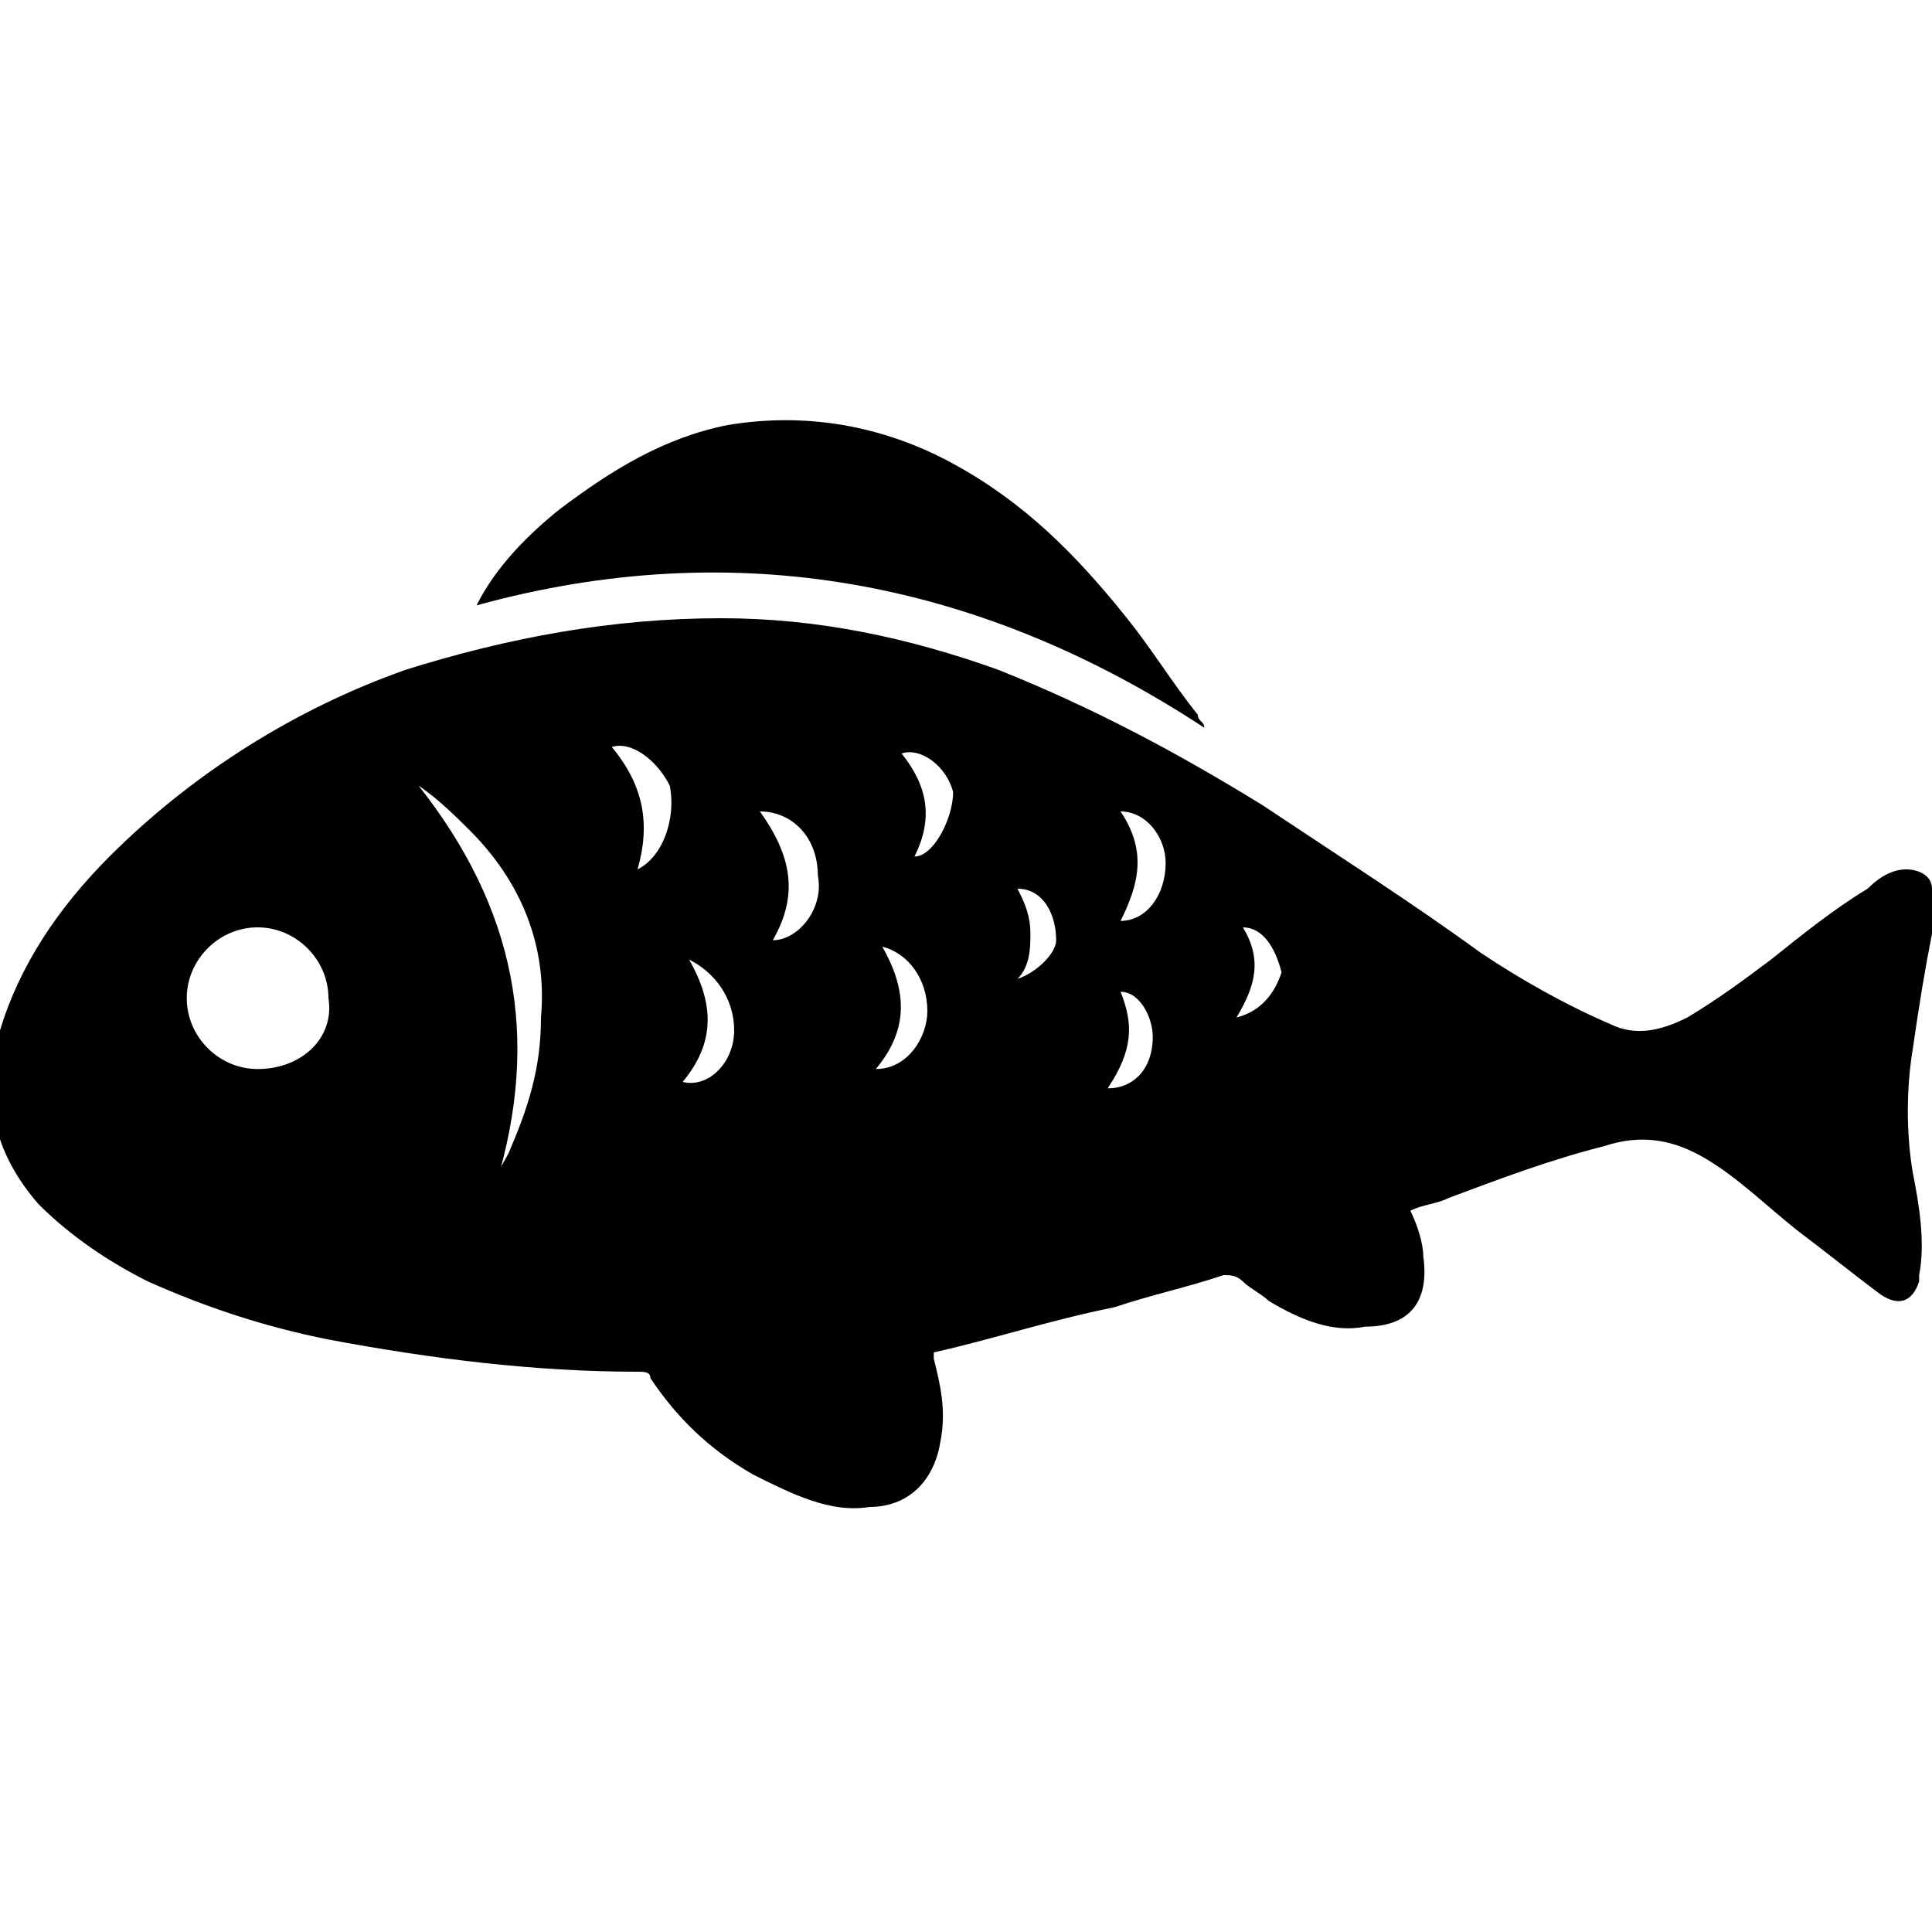 <svg xmlns="http://www.w3.org/2000/svg" viewBox="0 0 30 30"><path d="M30 14.5v-.7c0-.2-.2-.3-.4-.3s-.4.1-.6.3c-.5.3-1 .7-1.5 1.1-.4.3-.8.6-1.3.9-.4.2-.8.3-1.2.1-.7-.3-1.4-.7-2-1.1-1.1-.8-2.2-1.5-3.4-2.3-1.3-.8-2.6-1.5-4.1-2.1-1.4-.5-2.8-.8-4.3-.8-1.7 0-3.3.3-4.9.8C4.6 11 3 12 1.7 13.3.9 14.1.3 15 0 16c-.3 1-.1 1.9.6 2.7.5.5 1.1.9 1.7 1.2.9.4 1.8.7 2.8.9 1.6.3 3.2.5 4.8.5.1 0 .2 0 .2.1.4.6.9 1.1 1.6 1.5.6.3 1.2.6 1.8.5.6 0 1-.4 1.1-1 .1-.5 0-.9-.1-1.3V21c.9-.2 1.8-.5 2.8-.7.6-.2 1.1-.3 1.7-.5.1 0 .2 0 .3.1.1.1.3.2.4.3.5.3 1 .5 1.5.4.7 0 1-.4.9-1.1 0-.2-.1-.5-.2-.7.2-.1.4-.1.6-.2.8-.3 1.6-.6 2.4-.8.6-.2 1.1-.1 1.6.2.5.3.9.7 1.4 1.1.4.3.9.7 1.3 1 .3.2.5.1.6-.2v-.1c.1-.5 0-1.1-.1-1.6-.1-.6-.1-1.3 0-1.9.1-.7.2-1.3.3-1.8zM4 16.6c-.6 0-1.1-.5-1.1-1.1 0-.6.5-1.1 1.1-1.1.6 0 1.1.5 1.1 1.1.1.6-.4 1.1-1.1 1.1zm3.9 1.3c-.1.2-.2.3-.2.5.7-2.3.3-4.3-1.2-6.2.3.2.6.5.8.7.8.8 1.2 1.8 1.1 2.9 0 .8-.2 1.4-.5 2.1zm2-4.4c.2-.7.1-1.3-.4-1.9.3-.1.7.2.9.6.1.5-.1 1.1-.5 1.3zm1.5 2.5c0 .5-.4.9-.8.8.5-.6.5-1.2.1-1.9.4.2.7.6.7 1.1zm.6-1.4c.4-.7.3-1.3-.2-2 .5 0 .9.4.9 1 .1.5-.3 1-.7 1zm1.6 2c.5-.6.5-1.2.1-1.9.4.1.7.5.7 1 0 .4-.3.9-.8.9zm.6-3.3c.3-.6.2-1.1-.2-1.6.3-.1.7.2.8.6 0 .4-.3 1-.6 1zm1.6 1.9c.2-.2.2-.5.2-.7 0-.3-.1-.5-.2-.7.4 0 .6.4.6.8 0 .2-.3.5-.6.6zm1.4 1.7c.4-.6.4-1 .2-1.5.3 0 .5.4.5.7 0 .5-.3.8-.7.8zm.2-2.6c.3-.6.4-1.1 0-1.7.4 0 .7.4.7.8 0 .5-.3.9-.7.9zm1.8 1.5c.3-.5.4-.9.1-1.4.3 0 .5.3.6.7-.1.3-.3.6-.7.7zm-.5-4.5c0-.1-.1-.1-.1-.2-.4-.5-.7-1-1.1-1.5-.8-1-1.6-1.8-2.7-2.4-1.1-.6-2.3-.8-3.5-.6-1 .2-1.8.7-2.6 1.3-.5.4-1 .9-1.3 1.5 4-1.1 7.8-.4 11.3 1.9z"/></svg>
